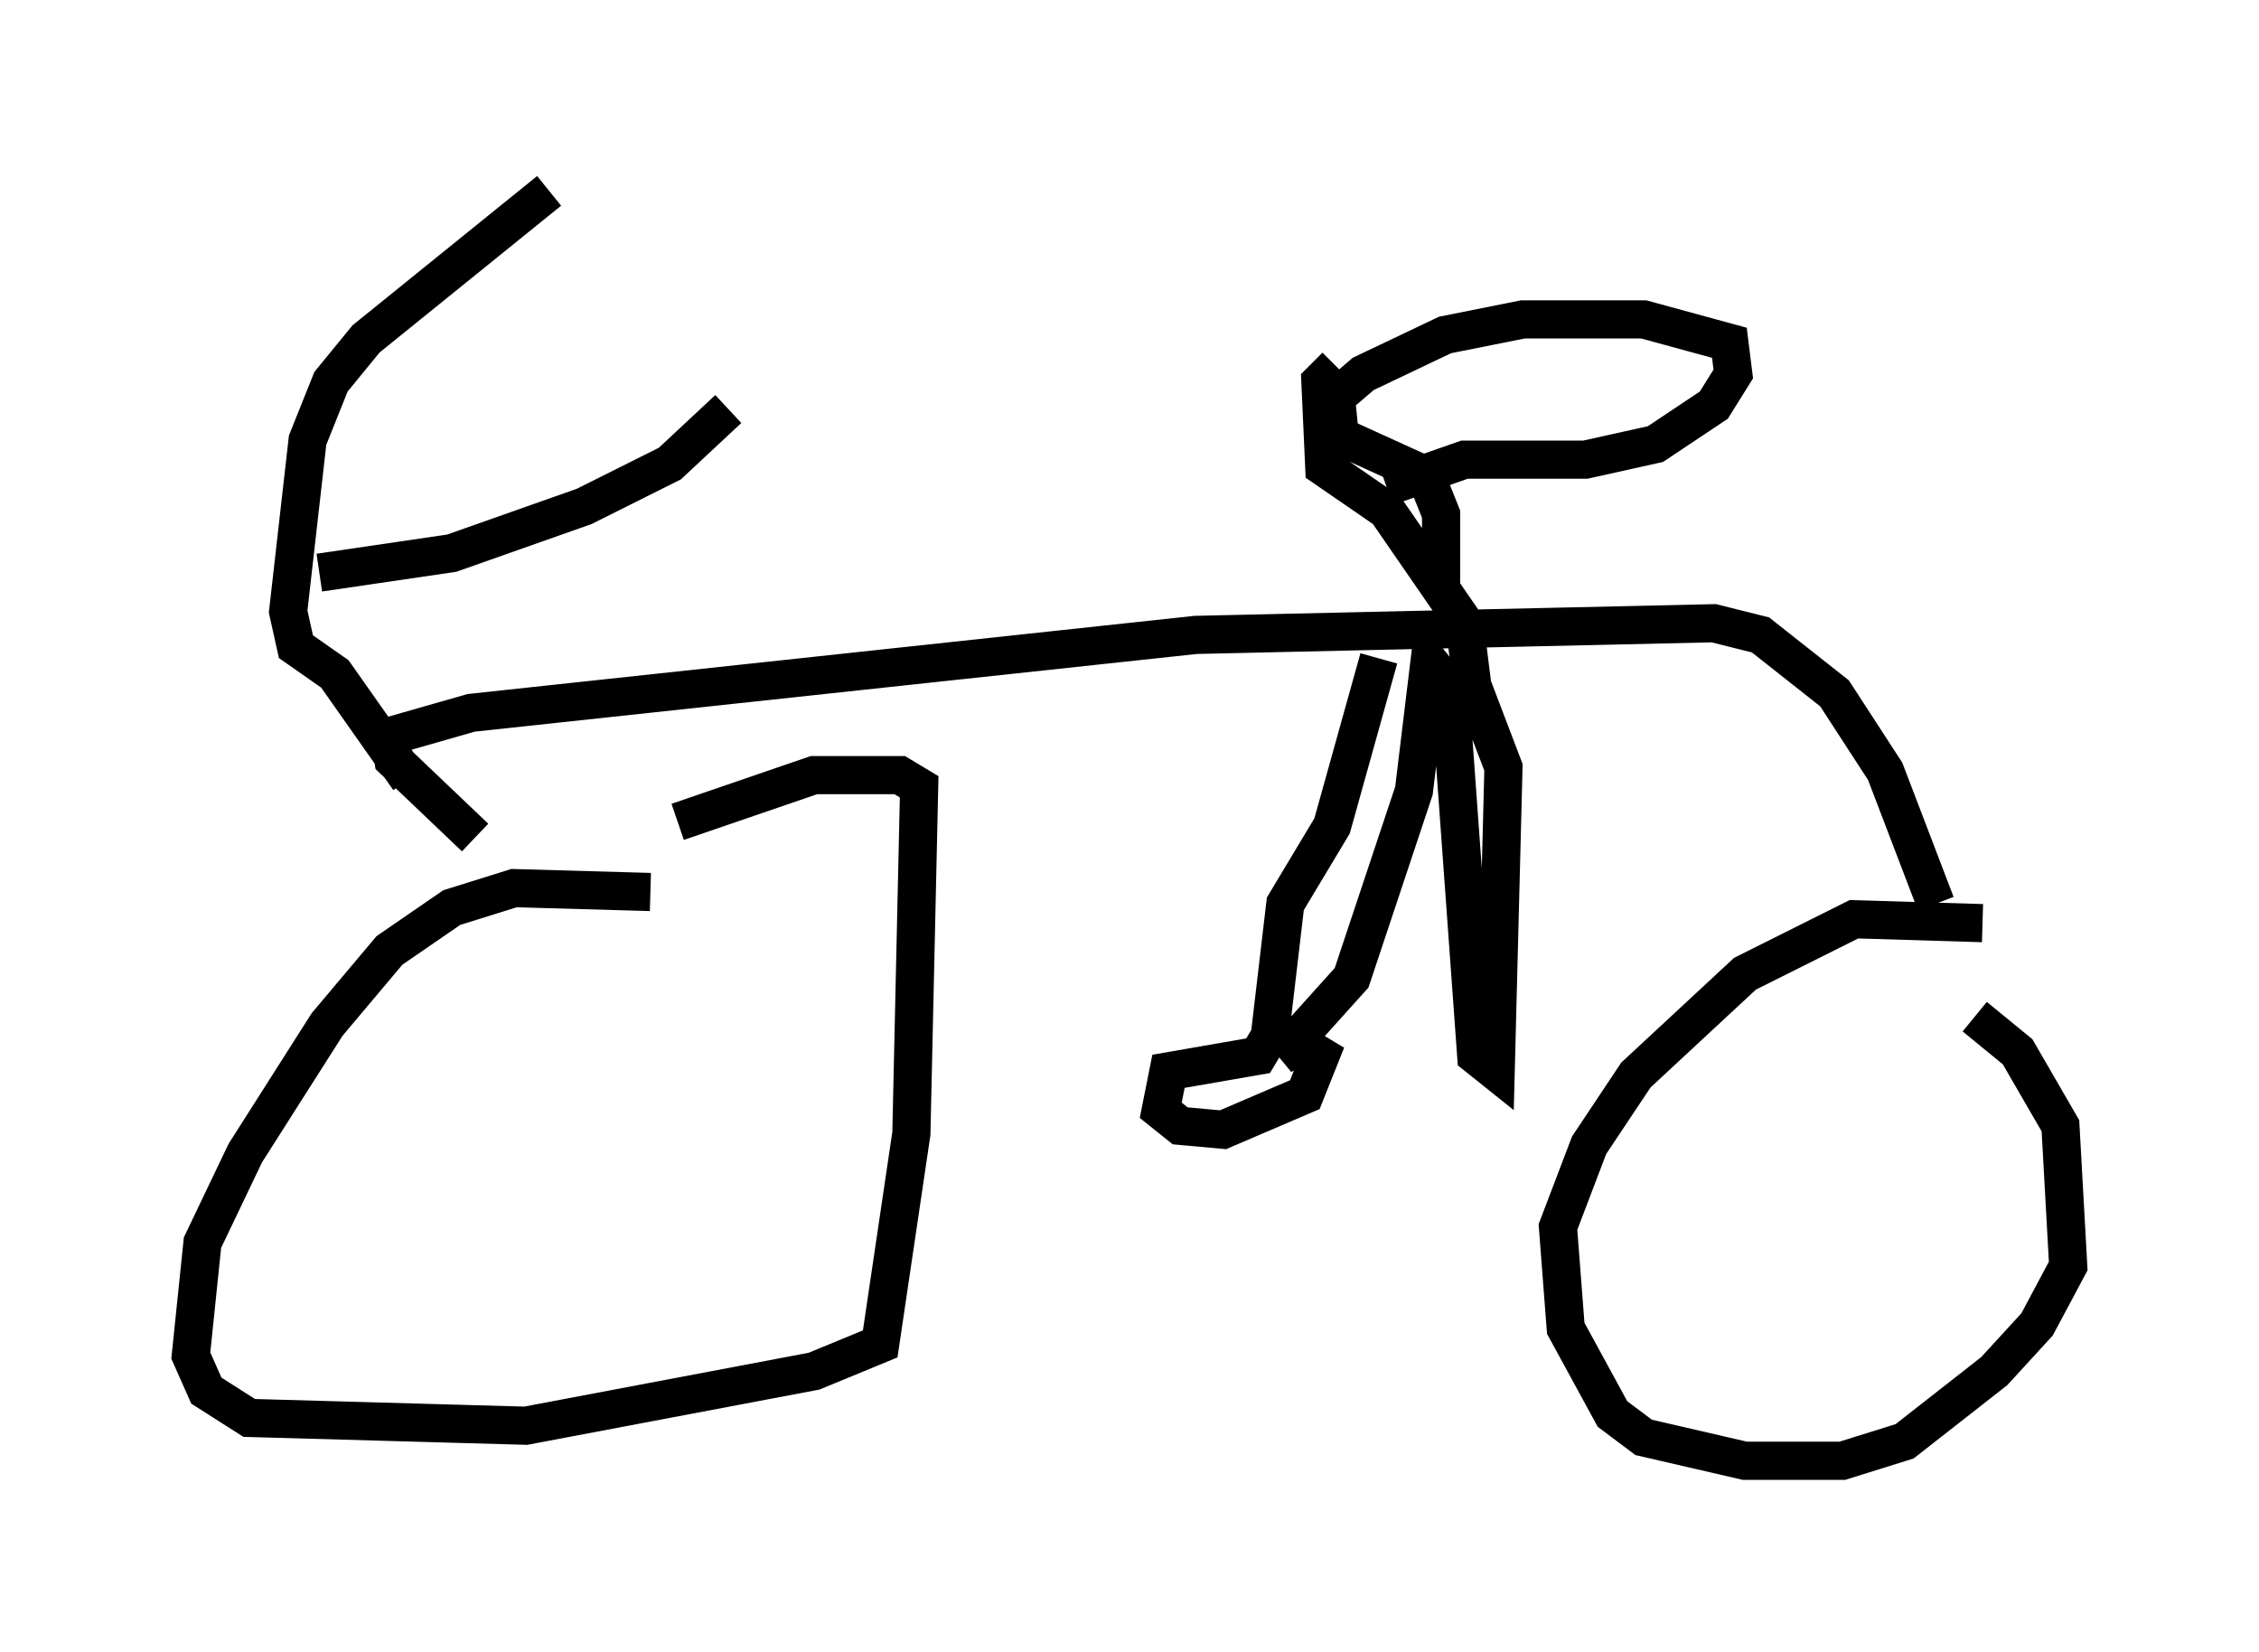 <?xml version="1.0" encoding="utf-8" ?>
<svg baseProfile="full" height="43.28" version="1.1" width="59.205" xmlns="http://www.w3.org/2000/svg" xmlns:ev="http://www.w3.org/2001/xml-events" xmlns:xlink="http://www.w3.org/1999/xlink"><defs /><rect fill="white" height="43.28" width="59.205" x="0" y="0" /><path d="M18.169, 23.681 m-1.123, -0.306 l-3.573, -0.102 -1.633, 0.51 l-1.633, 1.123 -1.633, 1.94 l-2.144, 3.369 -1.123, 2.348 l-0.306, 2.96 0.408, 0.919 l1.123, 0.715 7.248, 0.204 l7.554, -1.429 1.735, -0.715 l0.817, -5.513 0.204, -9.086 l-0.51, -0.306 -2.246, 0.0 l-3.573, 1.225 m34.198, 2.654 l-3.369, -0.102 -2.858, 1.429 l-2.858, 2.654 -1.225, 1.838 l-0.817, 2.144 0.204, 2.654 l1.225, 2.246 0.817, 0.613 l2.654, 0.613 2.552, 0.0 l1.633, -0.51 2.348, -1.838 l1.123, -1.225 0.817, -1.531 l-0.204, -3.675 -1.123, -1.94 l-1.123, -0.919 m-1.021, -2.96 l-1.327, -3.471 -1.327, -2.042 l-1.94, -1.531 -1.225, -0.306 l-13.577, 0.306 -18.988, 2.042 l-2.144, 0.613 0.102, 0.613 l2.144, 2.042 m-1.735, -1.531 l-1.94, -2.756 -1.021, -0.715 l-0.204, -0.919 0.51, -4.492 l0.613, -1.531 0.919, -1.123 l4.798, -3.879 m-6.023, 10.004 l3.471, -0.51 3.471, -1.225 l2.246, -1.123 1.531, -1.429 m18.681, 4.594 l0.0, -1.838 -0.408, -1.021 l-2.246, -1.021 -0.102, -1.021 l0.715, -0.613 2.144, -1.021 l2.042, -0.408 3.165, 0.0 l2.246, 0.613 0.102, 0.817 l-0.51, 0.817 -1.531, 1.021 l-1.838, 0.408 -3.165, 0.0 l-2.042, 0.715 m-0.204, 4.492 l-1.225, 4.39 -1.225, 2.042 l-0.408, 3.471 -0.306, 0.51 l-2.348, 0.408 -0.204, 1.021 l0.51, 0.408 1.123, 0.102 l2.144, -0.919 0.408, -1.021 l-0.51, -0.306 -0.51, 0.306 l1.838, -2.042 1.633, -4.9 l0.408, -3.369 0.408, 0.51 l0.204, 1.327 0.613, 8.473 l0.51, 0.408 0.204, -7.963 l-0.817, -2.144 -0.204, -1.633 l-2.042, -2.96 -1.633, -1.123 l-0.102, -2.246 0.408, -0.408 " fill="none" stroke="black" stroke-width="1" /></svg>